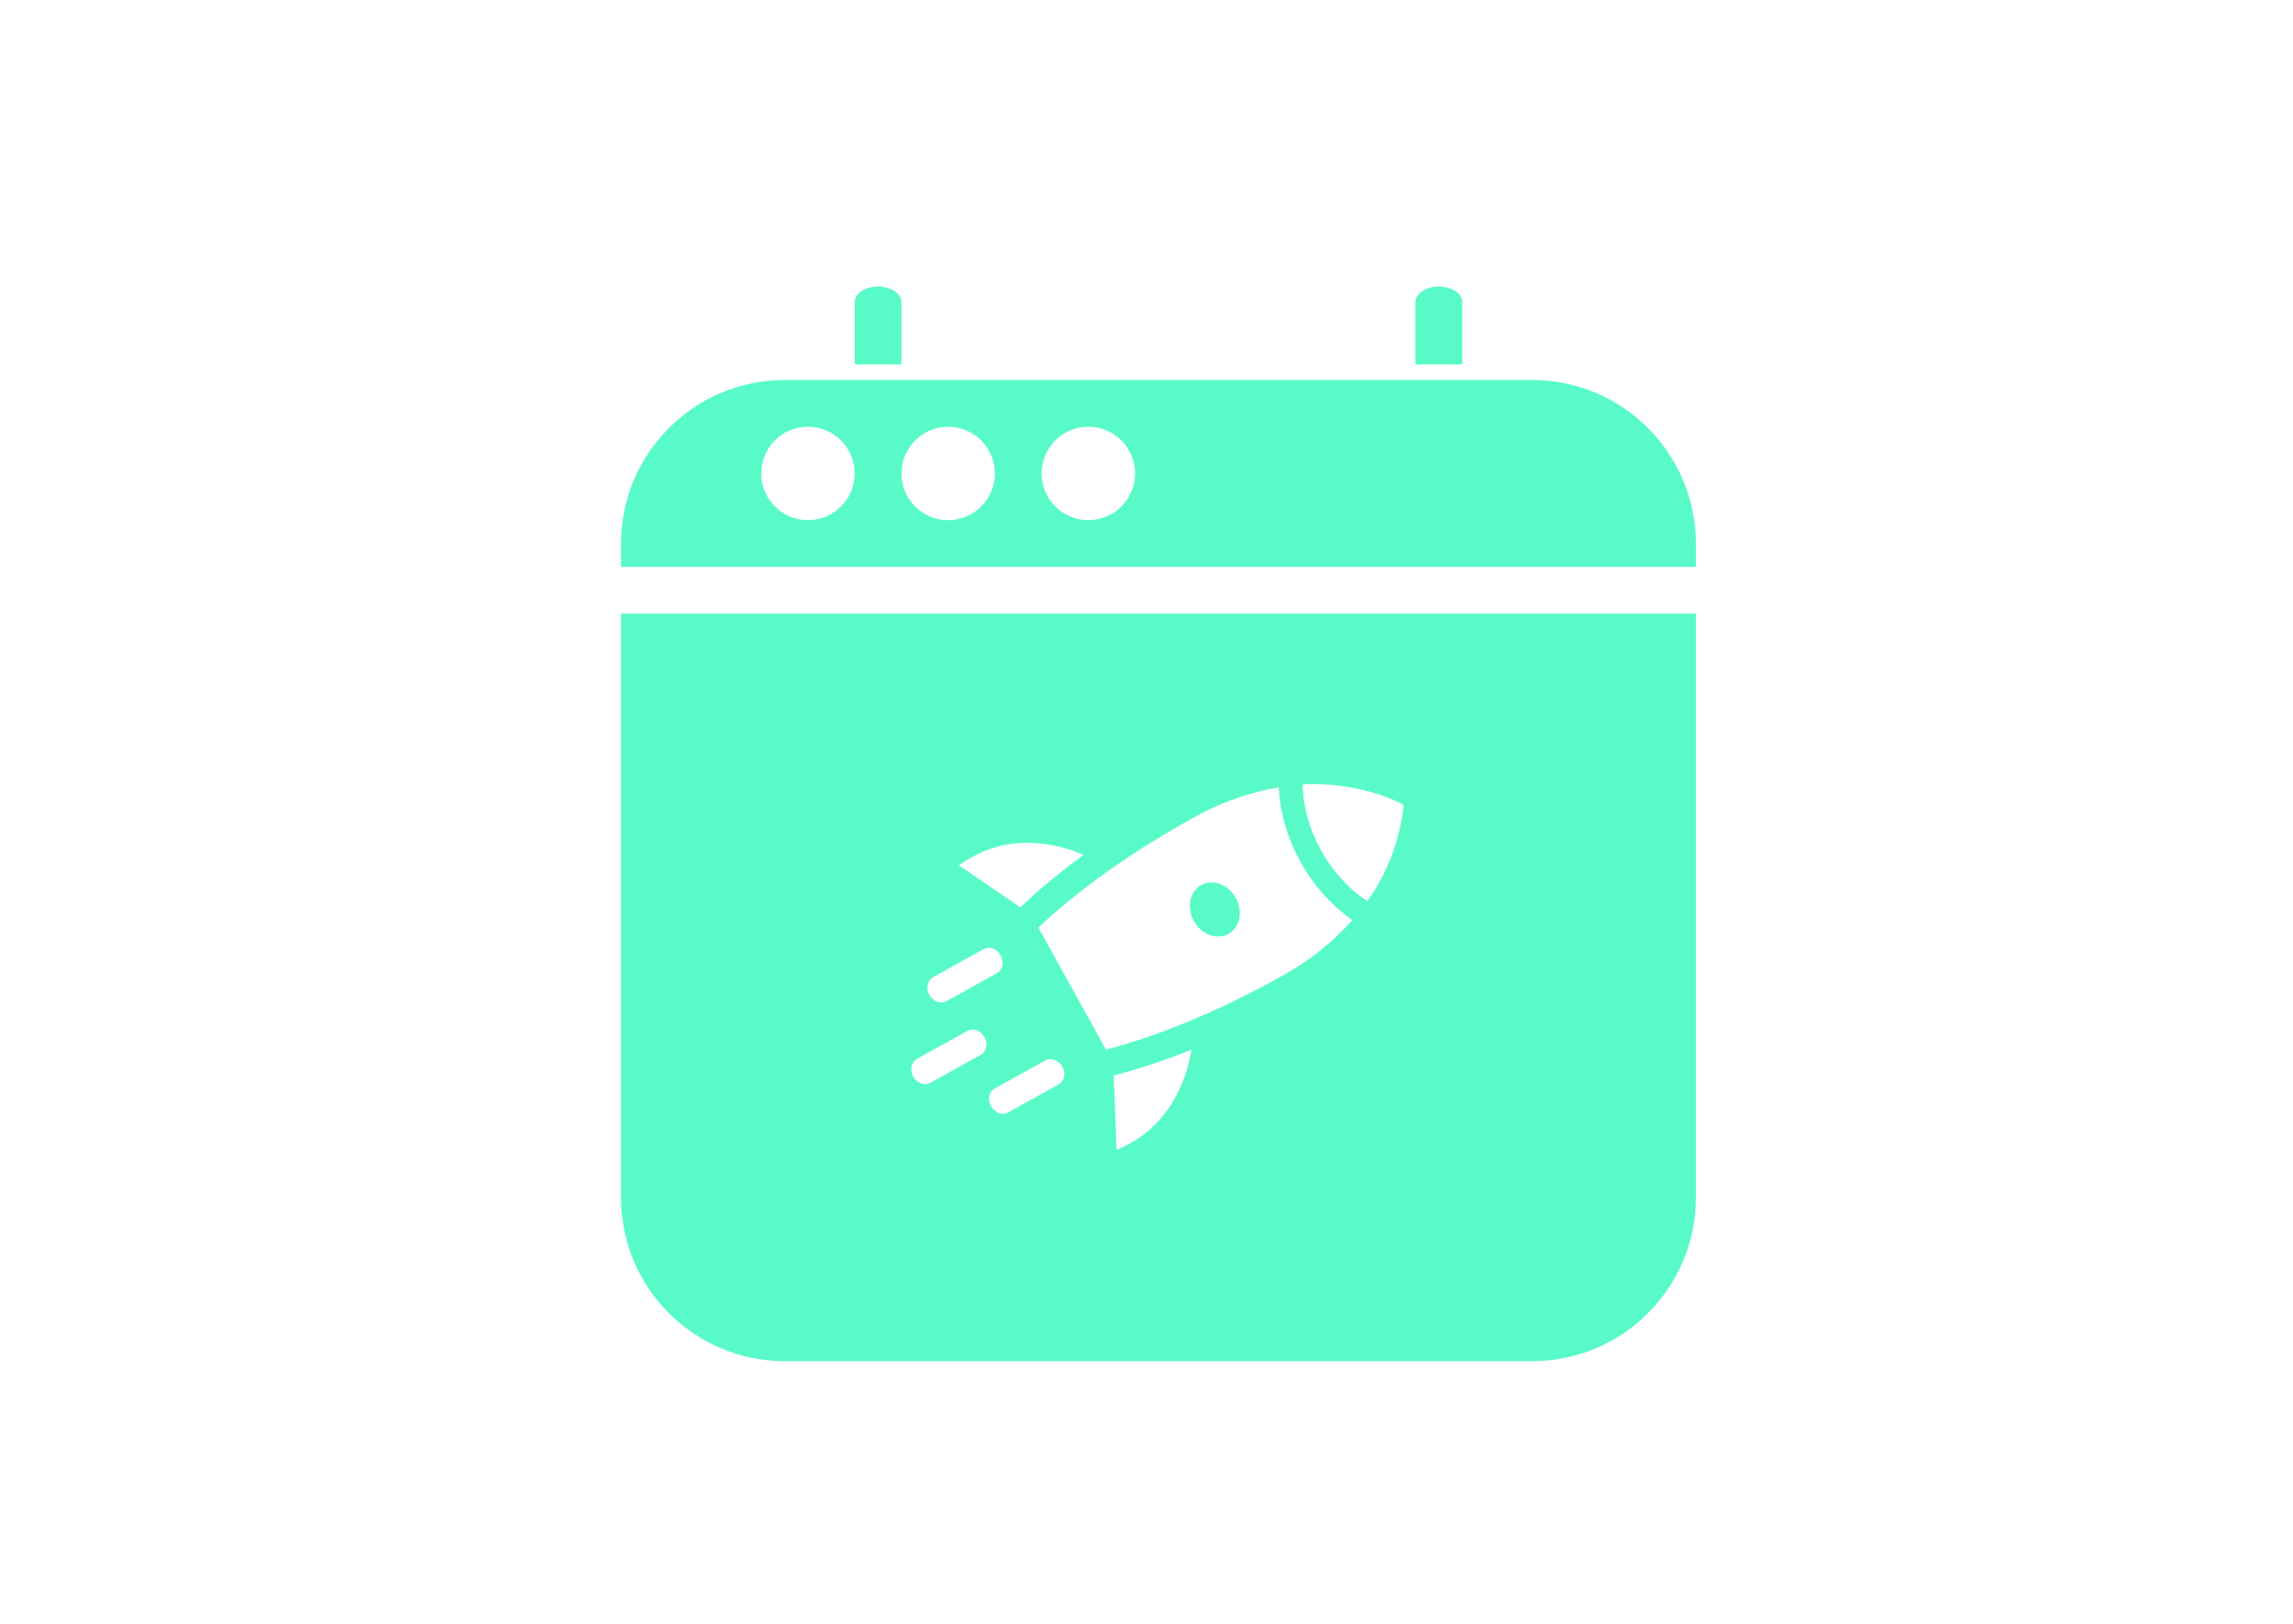 <?xml version="1.0" encoding="UTF-8"?>
<svg width="48px" height="34px" viewBox="0 0 48 34" version="1.1" xmlns="http://www.w3.org/2000/svg" xmlns:xlink="http://www.w3.org/1999/xlink">
    <title>69D261D1-2A52-4C95-9645-F3DC28007944</title>
    <defs>
        <filter x="-3.5%" y="-66.0%" width="106.9%" height="228.0%" filterUnits="objectBoundingBox" id="filter-1">
            <feOffset dx="0" dy="0" in="SourceAlpha" result="shadowOffsetOuter1"></feOffset>
            <feGaussianBlur stdDeviation="3" in="shadowOffsetOuter1" result="shadowBlurOuter1"></feGaussianBlur>
            <feColorMatrix values="0 0 0 0 0.114   0 0 0 0 0.114   0 0 0 0 0.114  0 0 0 0.3 0" type="matrix" in="shadowBlurOuter1" result="shadowMatrixOuter1"></feColorMatrix>
            <feMerge>
                <feMergeNode in="shadowMatrixOuter1"></feMergeNode>
                <feMergeNode in="SourceGraphic"></feMergeNode>
            </feMerge>
        </filter>
    </defs>
    <g id="iOS" stroke="none" stroke-width="1" fill="none" fill-rule="evenodd">
        <g id="SpaceX_MobileApp_iOS_X_Home_UpcomingLaunchers_1" transform="translate(-284, -1021)" fill="#58FBC8" fill-rule="nonzero">
            <g id="Bars/Tab-Bar/iOS/3-Items" filter="url(#filter-1)" transform="translate(0, 1020)">
                <g id="Bars/Tab-Bar/Elements/Items/Active_Pressed" transform="translate(283.5, 1)">
                    <g id="Bars/Tab-Bar/Elements/Icons/Launchers/Active_Pressed" transform="translate(0.5, 0)">
                        <g transform="translate(13, 6)">
                            <path d="M5.38,0 C5.11,0 4.891,0.146 4.891,0.326 L4.891,1.63 L5.87,1.63 L5.87,0.326 C5.87,0.146 5.65,0 5.38,0 Z" id="Path"></path>
                            <path d="M17.12,0 C16.85,0 16.63,0.146 16.63,0.326 L16.63,1.63 L17.609,1.63 L17.609,0.326 C17.609,0.146 17.39,0 17.12,0 Z" id="Path"></path>
                            <path d="M19.076,1.957 C20.964,1.957 22.5,3.492 22.5,5.38 L22.5,5.87 L22.5,5.87 L0,5.87 L0,5.38 L0,5.38 C0,3.492 1.536,1.957 3.424,1.957 L19.076,1.957 Z M3.913,2.935 C3.373,2.935 2.935,3.373 2.935,3.913 C2.935,4.453 3.373,4.891 3.913,4.891 C4.453,4.891 4.891,4.453 4.891,3.913 C4.891,3.373 4.453,2.935 3.913,2.935 Z M6.848,2.935 C6.308,2.935 5.87,3.373 5.87,3.913 C5.87,4.453 6.308,4.891 6.848,4.891 C7.388,4.891 7.826,4.453 7.826,3.913 C7.826,3.373 7.388,2.935 6.848,2.935 Z M9.783,2.935 C9.242,2.935 8.804,3.373 8.804,3.913 C8.804,4.453 9.242,4.891 9.783,4.891 C10.323,4.891 10.761,4.453 10.761,3.913 C10.761,3.373 10.323,2.935 9.783,2.935 Z" id="Combined-Shape"></path>
                            <path d="M22.5,6.848 L22.5,19.076 C22.5,20.964 20.964,22.5 19.076,22.5 L3.424,22.5 C1.536,22.5 0,20.964 0,19.076 L0,6.848 L0,6.848 L22.5,6.848 Z M11.942,15.978 C11.382,16.204 10.838,16.383 10.313,16.52 L10.313,16.52 L10.374,18.075 C11.51,17.61 11.842,16.579 11.942,15.978 Z M9.238,16.335 C9.161,16.197 9.004,16.136 8.884,16.203 L8.884,16.203 L7.822,16.791 L7.777,16.825 C7.697,16.904 7.681,17.043 7.747,17.161 C7.823,17.3 7.983,17.359 8.101,17.293 L8.101,17.293 L9.162,16.705 L9.208,16.671 C9.288,16.593 9.304,16.453 9.238,16.335 Z M7.608,15.715 C7.531,15.577 7.372,15.518 7.254,15.583 L7.254,15.583 L6.192,16.172 L6.147,16.206 C6.067,16.284 6.051,16.423 6.117,16.542 C6.193,16.68 6.353,16.739 6.471,16.674 L6.471,16.674 L7.532,16.085 L7.578,16.052 C7.658,15.973 7.674,15.834 7.608,15.715 Z M13.768,10.485 C13.175,10.585 12.578,10.79 11.989,11.117 C10.676,11.845 9.584,12.621 8.736,13.422 L8.736,13.422 L10.152,15.976 C11.291,15.68 12.526,15.162 13.831,14.439 C14.419,14.113 14.91,13.716 15.309,13.265 C14.871,12.956 14.499,12.542 14.224,12.048 C13.949,11.55 13.795,11.019 13.768,10.485 Z M7.946,14.005 C7.87,13.866 7.713,13.806 7.592,13.873 L7.592,13.873 L6.531,14.461 L6.485,14.495 C6.405,14.573 6.389,14.713 6.455,14.831 C6.532,14.969 6.691,15.029 6.809,14.963 L6.809,14.963 L7.871,14.375 L7.916,14.341 C7.996,14.262 8.012,14.123 7.946,14.005 Z M12.146,12.53 C12.387,12.397 12.713,12.518 12.868,12.799 C13.026,13.083 12.955,13.421 12.714,13.555 C12.473,13.688 12.148,13.567 11.992,13.285 C11.834,13.002 11.905,12.663 12.146,12.53 Z M9.684,11.899 C9.125,11.661 8.077,11.391 7.072,12.119 L7.072,12.119 L8.36,12.997 C8.751,12.623 9.194,12.256 9.684,11.899 Z M14.565,10.418 C14.506,10.418 14.449,10.42 14.389,10.42 C14.35,10.419 14.309,10.422 14.268,10.425 C14.285,11.367 14.827,12.35 15.623,12.868 C15.647,12.835 15.671,12.802 15.692,12.77 C15.726,12.719 15.757,12.669 15.788,12.619 C15.825,12.559 15.856,12.499 15.889,12.441 C15.916,12.393 15.943,12.346 15.966,12.297 C15.996,12.238 16.02,12.181 16.045,12.125 C16.064,12.078 16.087,12.033 16.104,11.987 C16.125,11.93 16.146,11.875 16.164,11.823 C16.177,11.779 16.193,11.738 16.207,11.697 C16.224,11.642 16.238,11.591 16.252,11.541 L16.252,11.541 L16.268,11.486 L16.282,11.432 C16.296,11.382 16.305,11.337 16.315,11.289 C16.321,11.26 16.33,11.229 16.333,11.2 C16.343,11.152 16.348,11.11 16.355,11.067 C16.359,11.048 16.362,11.024 16.366,11.005 C16.376,10.947 16.381,10.895 16.385,10.853 C16.348,10.831 16.299,10.809 16.245,10.783 C16.23,10.775 16.207,10.765 16.189,10.758 C16.149,10.741 16.109,10.724 16.061,10.704 C16.037,10.695 16.006,10.686 15.978,10.675 C15.932,10.658 15.887,10.643 15.835,10.626 C15.804,10.614 15.765,10.606 15.731,10.595 C15.679,10.582 15.628,10.567 15.572,10.552 C15.533,10.541 15.489,10.533 15.447,10.523 C15.391,10.508 15.334,10.497 15.272,10.486 C15.224,10.476 15.176,10.47 15.127,10.464 C15.063,10.454 15,10.446 14.934,10.44 C14.88,10.433 14.828,10.43 14.773,10.427 C14.705,10.422 14.636,10.418 14.565,10.418 Z" id="Combined-Shape"></path>
                        </g>
                    </g>
                </g>
            </g>
        </g>
    </g>
</svg>